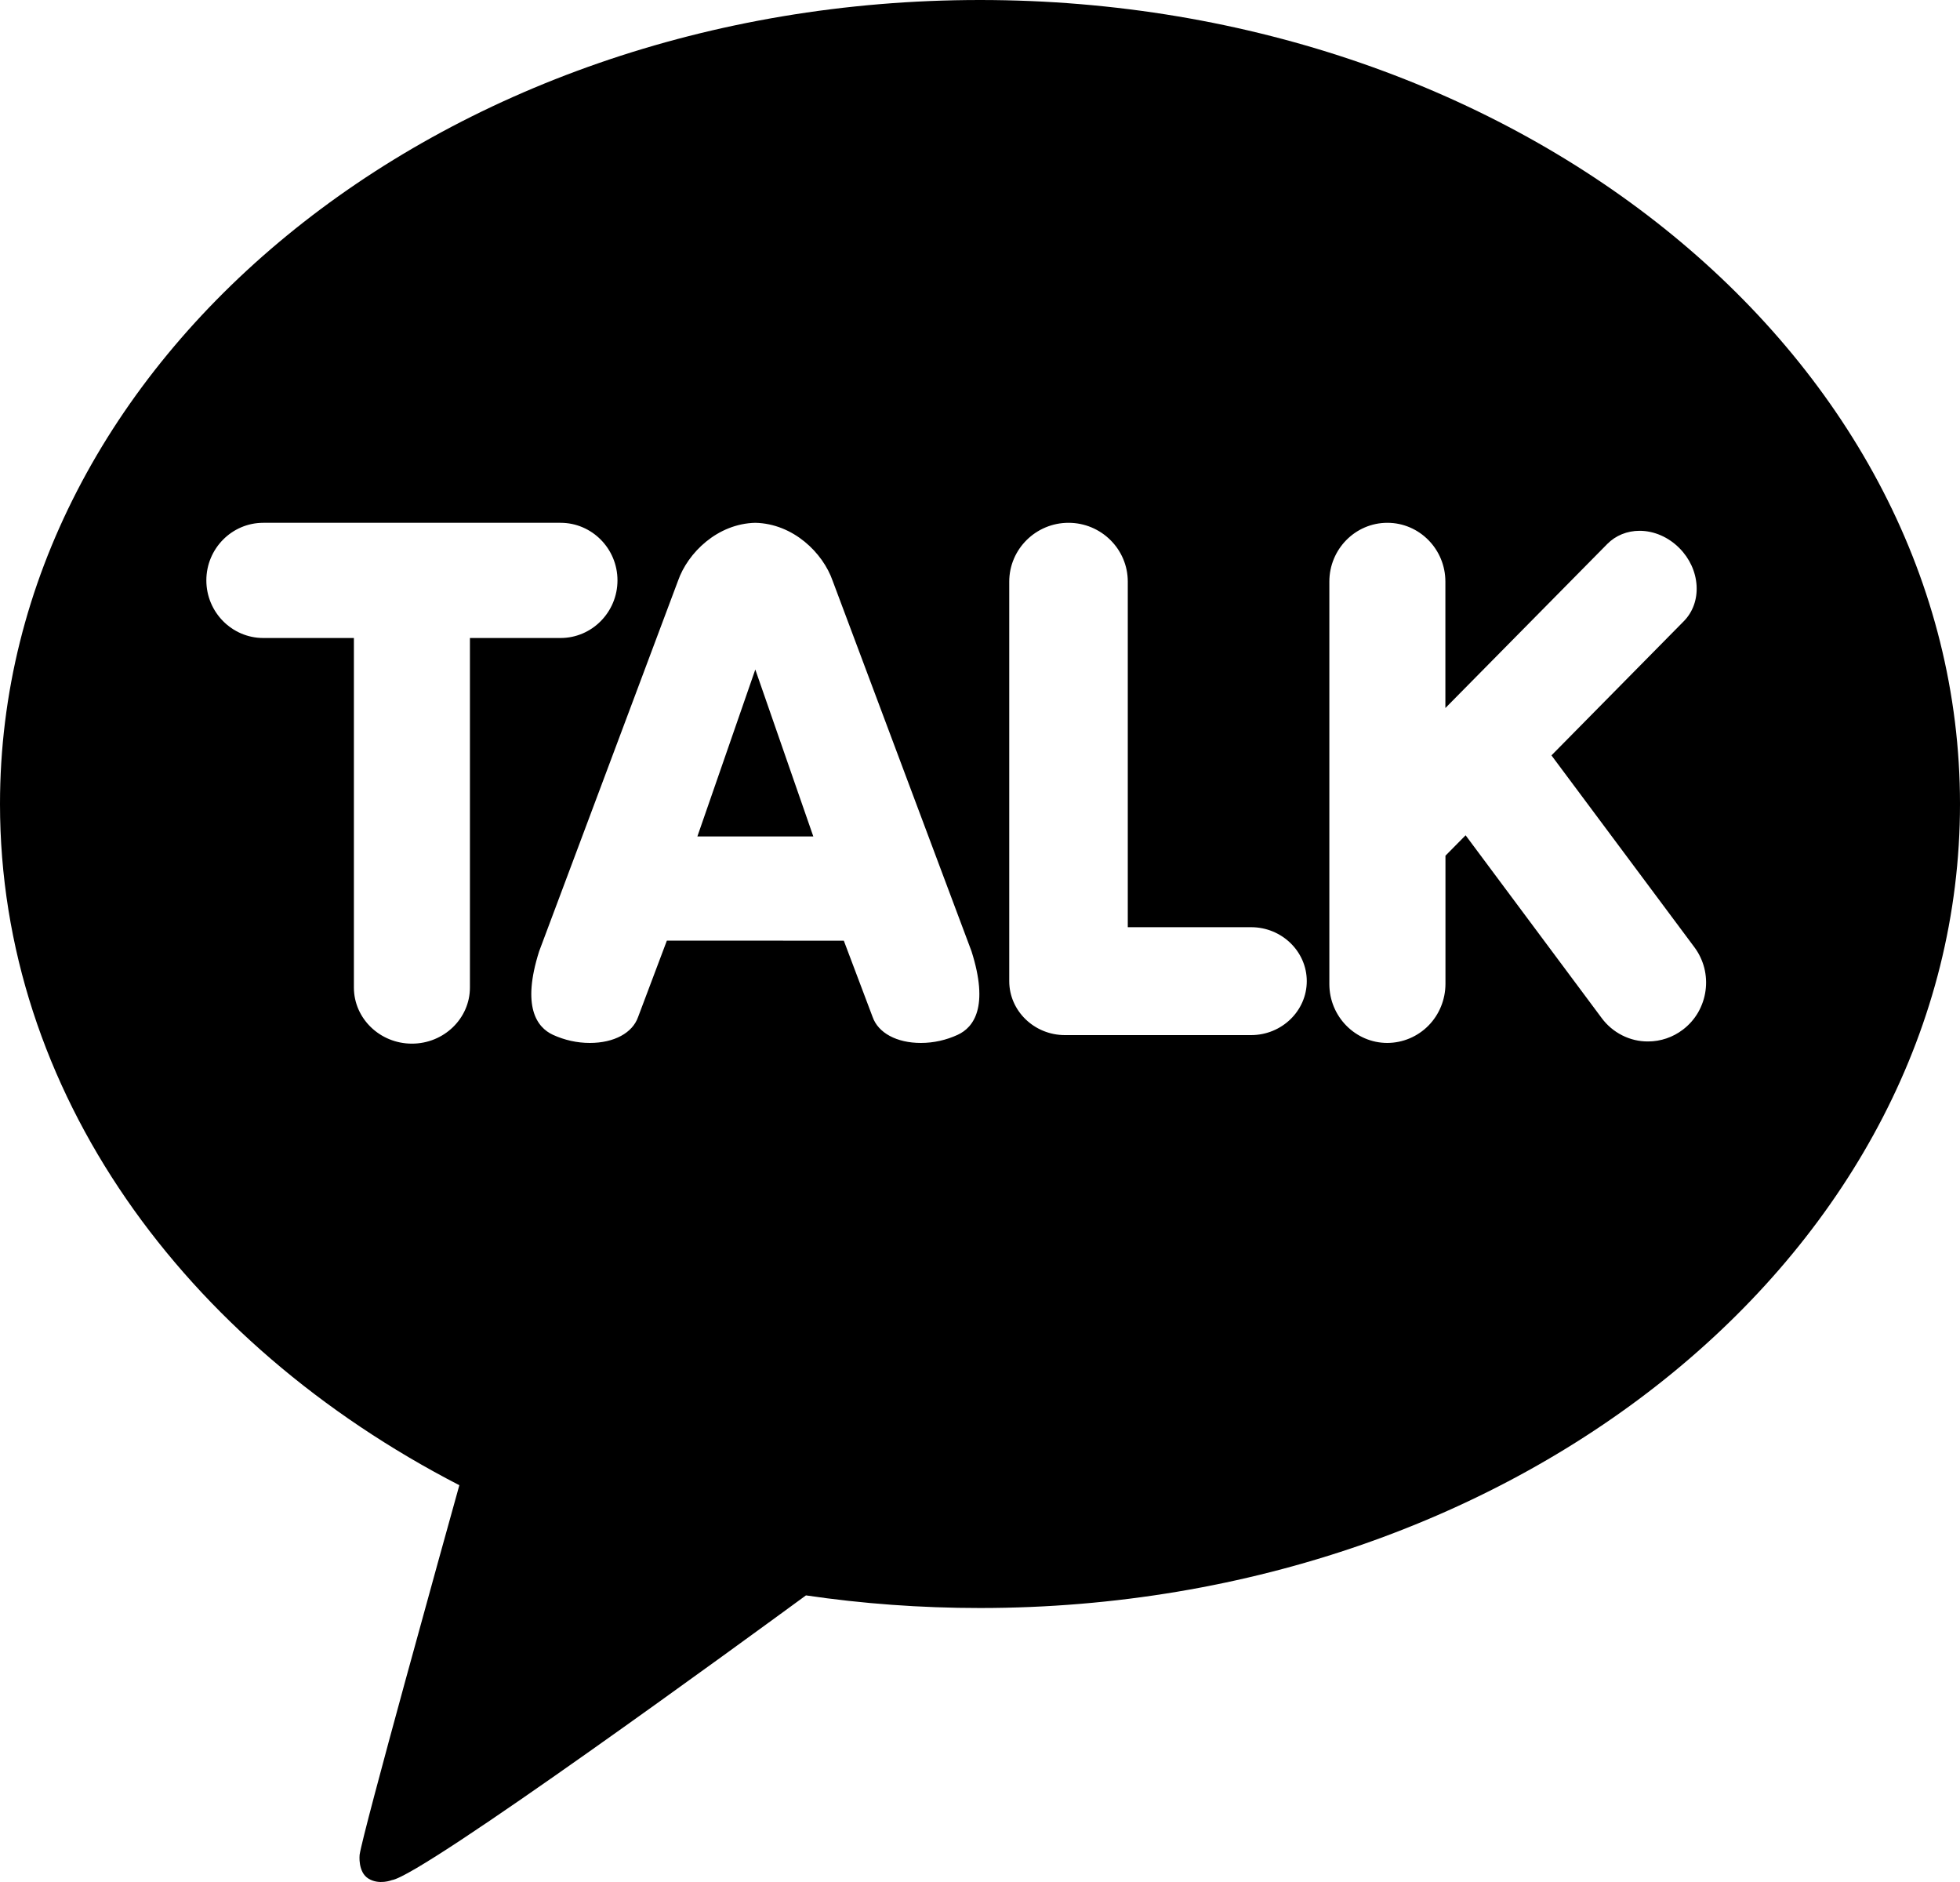 <svg width="25" height="24" viewBox="0 0 25 24" fill="none" xmlns="http://www.w3.org/2000/svg">
<path d="M9.634 8.538L10.374 10.667H8.895L9.634 8.538Z" fill="black"/>
<path fill-rule="evenodd" clip-rule="evenodd" d="M0 10.253C0 4.59 5.596 0 12.5 0C19.404 0 25 4.59 25 10.253C25 15.916 19.404 20.506 12.5 20.506C11.742 20.506 11 20.451 10.28 20.345C9.559 20.873 5.391 23.919 4.998 23.976C4.998 23.976 4.837 24.041 4.7 23.957C4.562 23.873 4.587 23.653 4.587 23.653C4.629 23.36 5.668 19.627 5.859 18.94C2.34 17.126 0 13.914 0 10.253ZM4.514 12.593C4.514 12.988 4.846 13.309 5.254 13.309C5.662 13.309 5.994 12.988 5.994 12.593V8.136H7.15C7.55 8.136 7.876 7.806 7.876 7.401C7.876 6.996 7.55 6.667 7.15 6.667H3.358C2.958 6.667 2.632 6.996 2.632 7.401C2.632 7.806 2.958 8.136 3.358 8.136H4.514V12.593ZM11.13 12.968C11.201 13.172 11.437 13.3 11.746 13.3C11.908 13.3 12.069 13.264 12.216 13.196C12.421 13.101 12.617 12.838 12.391 12.129L10.621 7.408C10.496 7.048 10.117 6.678 9.634 6.667C9.152 6.678 8.773 7.048 8.648 7.407L6.877 12.131C6.652 12.838 6.848 13.101 7.052 13.196C7.2 13.264 7.361 13.3 7.523 13.3C7.832 13.3 8.068 13.173 8.139 12.969L8.506 11.995L10.763 11.996L11.13 12.968ZM12.873 12.512C12.873 12.891 13.192 13.2 13.583 13.2H15.958C16.349 13.2 16.668 12.891 16.668 12.512C16.668 12.133 16.349 11.824 15.958 11.824H14.385V7.417C14.385 7.003 14.046 6.667 13.629 6.667C13.213 6.667 12.873 7.003 12.873 7.417V12.512ZM16.956 12.549C16.956 12.963 17.288 13.3 17.696 13.3C17.892 13.299 18.081 13.22 18.22 13.079C18.358 12.939 18.436 12.748 18.437 12.549V10.912L18.694 10.652L20.43 12.983C20.499 13.076 20.588 13.151 20.691 13.203C20.793 13.255 20.907 13.282 21.021 13.281C21.182 13.281 21.338 13.228 21.466 13.13C21.544 13.071 21.61 12.996 21.659 12.912C21.708 12.826 21.741 12.732 21.754 12.635C21.768 12.537 21.762 12.438 21.738 12.342C21.713 12.247 21.671 12.158 21.612 12.079L19.789 9.633L21.476 7.923C21.592 7.806 21.651 7.643 21.64 7.466C21.629 7.291 21.552 7.122 21.422 6.991C21.283 6.85 21.098 6.769 20.913 6.769C20.754 6.769 20.608 6.829 20.502 6.936L18.436 9.029V7.417C18.436 7.003 18.104 6.667 17.696 6.667C17.288 6.667 16.956 7.003 16.956 7.417V12.549Z" fill="black"/>
</svg>

